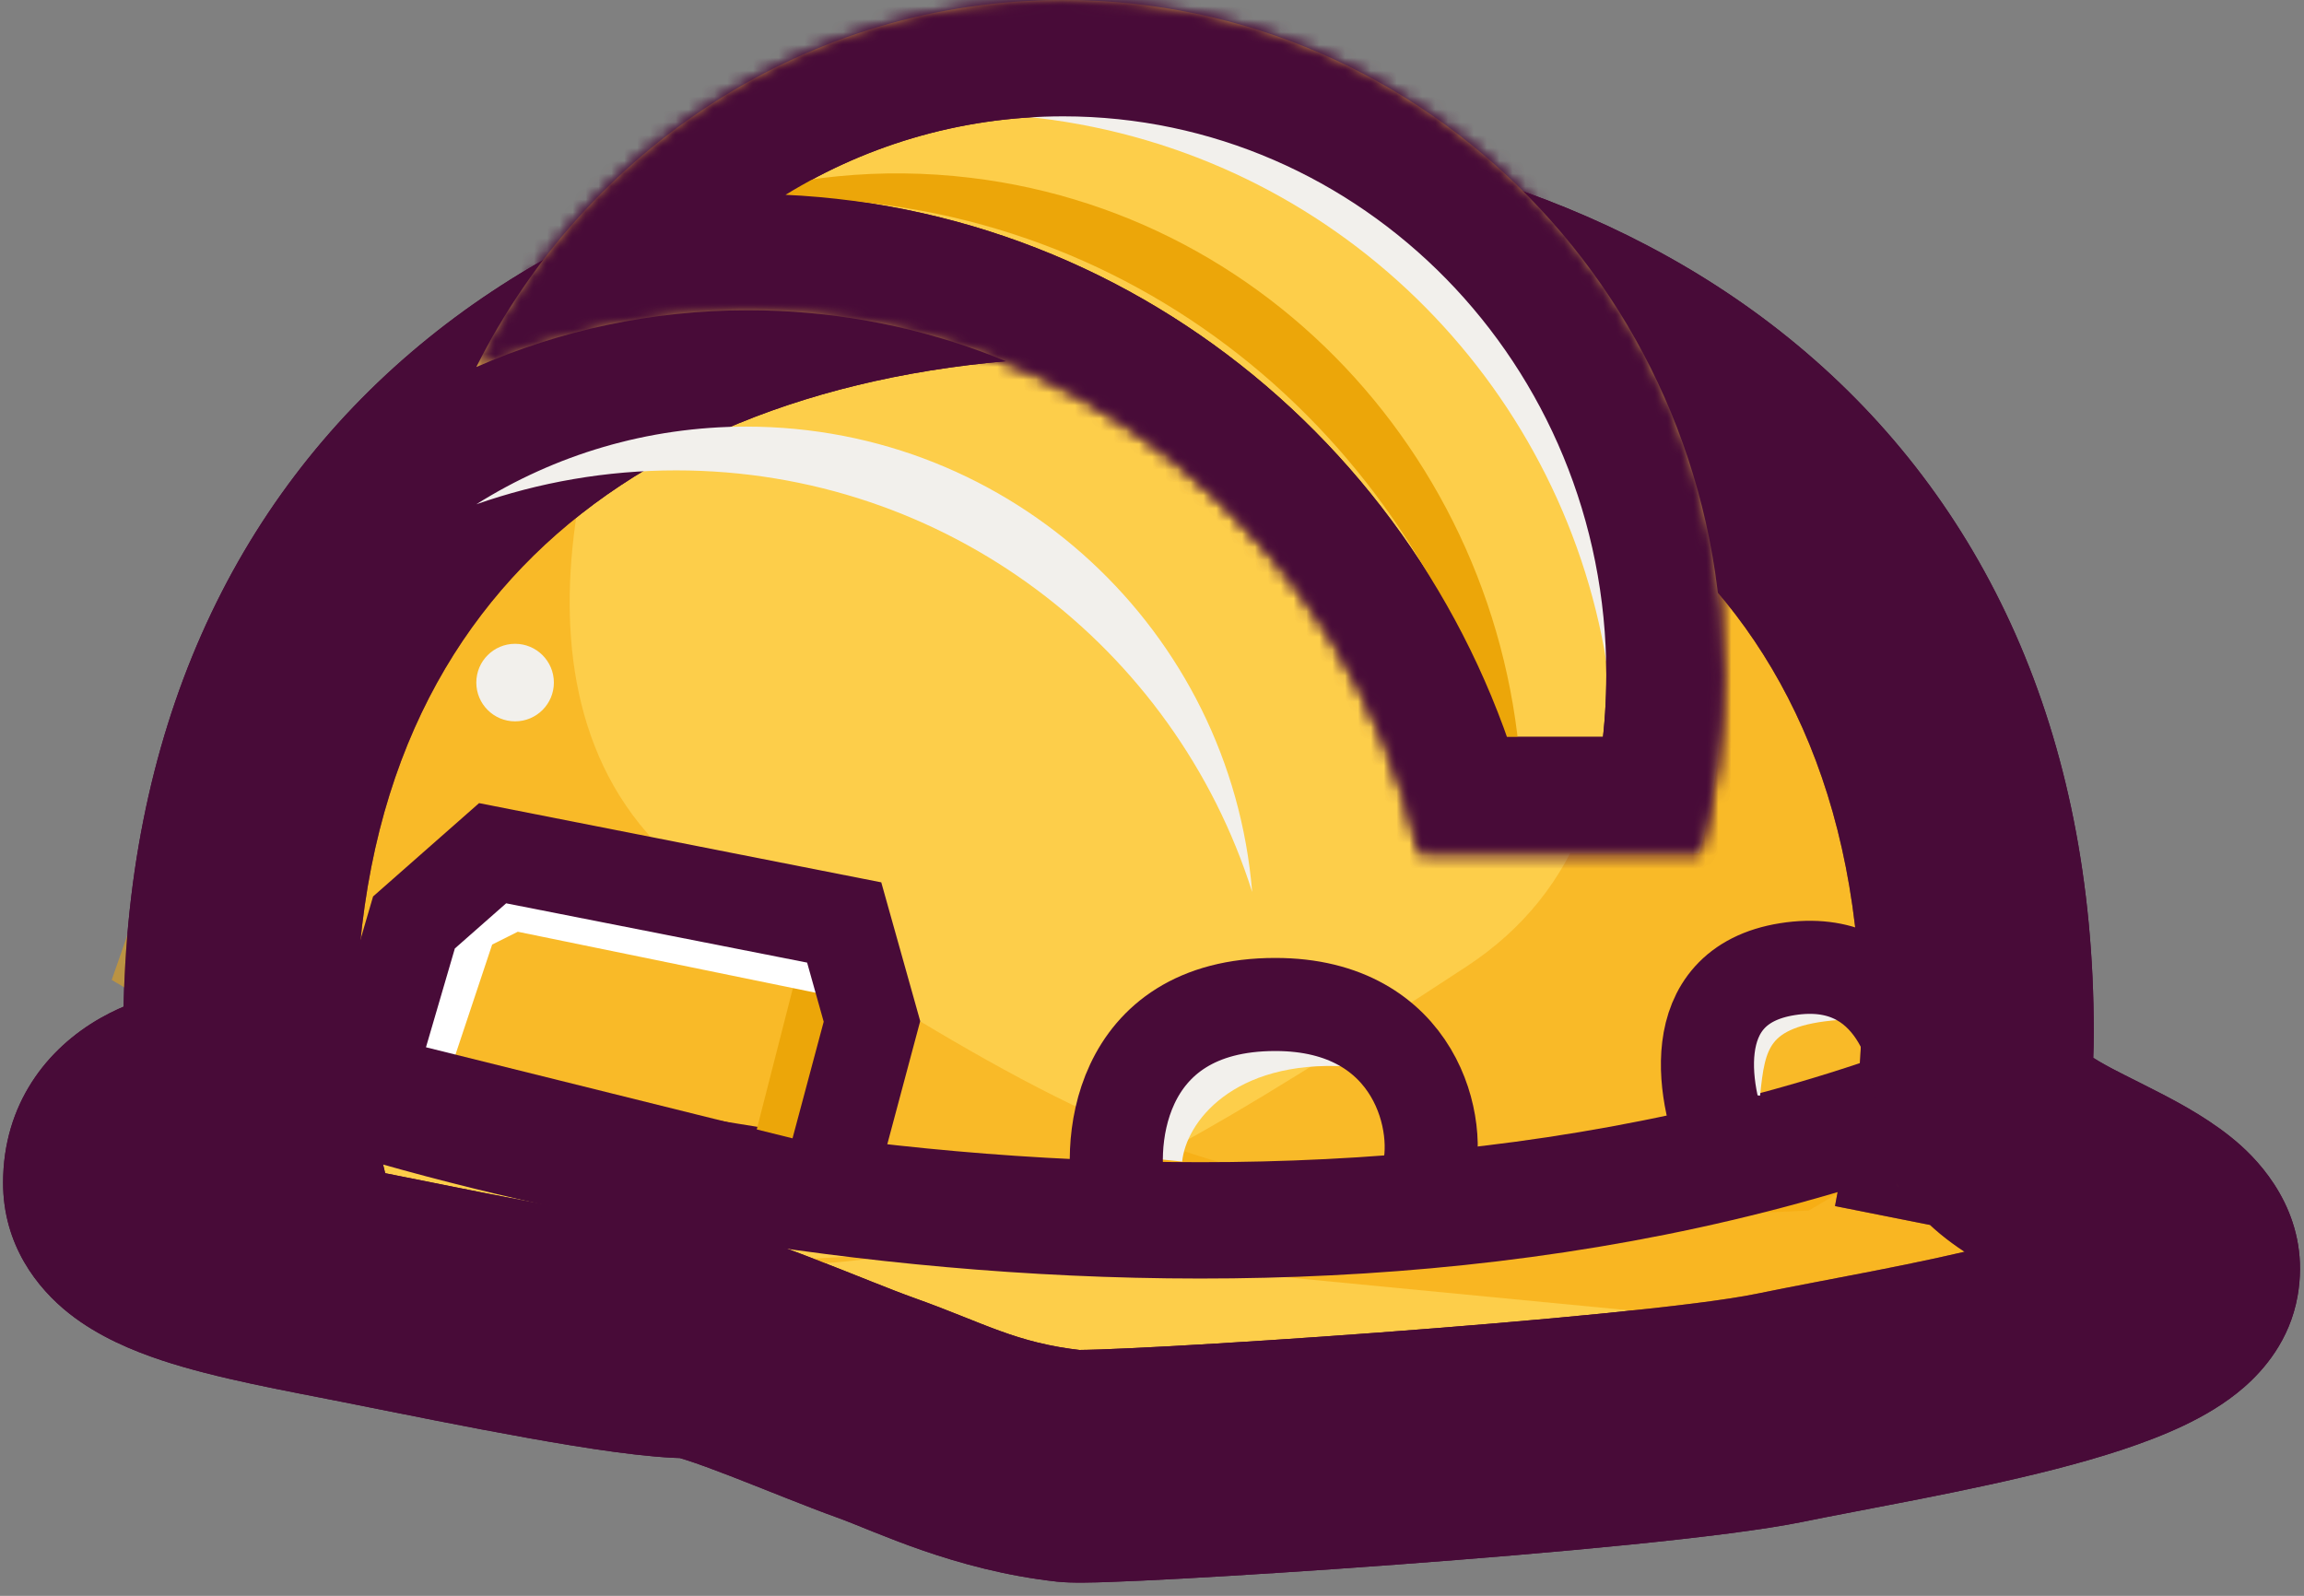 <svg width="179" height="124" viewBox="0 0 179 124" fill="none" xmlns="http://www.w3.org/2000/svg">
<rect x="0" y="0" width="179" height="124" fill="#808080" stroke="none"/>
<mask id="path-1-outside-1_95_629" maskUnits="userSpaceOnUse" x="-0.72" y="8.684" width="180" height="115" fill="black">
<rect fill="white" x="-0.72" y="8.684" width="180" height="115"/>
<path d="M86.124 18.684C123.404 18.684 153.626 38.397 153.626 80.186C153.626 82.555 153.441 84.681 153.086 86.588C154.251 86.82 154.958 87.085 155.133 87.391C157.544 91.609 170.501 94.021 169.597 99.144C168.692 104.266 148.502 107.279 138.257 109.389C128.011 111.498 85.823 114.211 83.11 113.909C76.481 113.173 72.262 110.895 68.043 109.389C63.824 107.882 55.688 104.267 53.578 104.267C49.058 104.266 37.306 101.855 28.266 100.047C19.225 98.239 9.28 96.733 9.28 91.911C9.28 87.221 13.95 85.649 19.184 85.221C18.814 83.696 18.622 82.023 18.622 80.186C18.622 38.397 48.844 18.684 86.124 18.684Z"/>
</mask>
<path d="M86.124 18.684C123.404 18.684 153.626 38.397 153.626 80.186C153.626 82.555 153.441 84.681 153.086 86.588C154.251 86.82 154.958 87.085 155.133 87.391C157.544 91.609 170.501 94.021 169.597 99.144C168.692 104.266 148.502 107.279 138.257 109.389C128.011 111.498 85.823 114.211 83.11 113.909C76.481 113.173 72.262 110.895 68.043 109.389C63.824 107.882 55.688 104.267 53.578 104.267C49.058 104.266 37.306 101.855 28.266 100.047C19.225 98.239 9.28 96.733 9.28 91.911C9.28 87.221 13.95 85.649 19.184 85.221C18.814 83.696 18.622 82.023 18.622 80.186C18.622 38.397 48.844 18.684 86.124 18.684Z" fill="#FDCE4A"/>
<path d="M86.124 18.684L86.124 9.643L86.124 9.643L86.124 18.684ZM153.626 80.186L162.666 80.186L162.666 80.186L153.626 80.186ZM153.086 86.588L144.198 84.933L142.564 93.712L151.321 95.454L153.086 86.588ZM155.133 87.391L147.284 91.876L147.284 91.876L155.133 87.391ZM169.597 99.144L178.499 100.716L178.5 100.715L169.597 99.144ZM138.257 109.389L140.08 118.243L140.08 118.243L138.257 109.389ZM83.11 113.909L82.112 122.894L82.112 122.894L83.11 113.909ZM68.043 109.389L65.002 117.902L65.002 117.902L68.043 109.389ZM53.578 104.267L53.578 113.307H53.578V104.267ZM28.266 100.047L26.493 108.912L26.493 108.912L28.266 100.047ZM9.28 91.911L0.24 91.911L0.24 91.912L9.28 91.911ZM19.184 85.221L19.922 94.231L30.461 93.368L27.97 83.091L19.184 85.221ZM18.622 80.186L9.582 80.186V80.186H18.622ZM86.124 18.684V27.724C103.286 27.724 117.912 32.269 128.077 40.717C138.002 48.966 144.586 61.674 144.586 80.186L153.626 80.186L162.666 80.186C162.666 56.909 154.139 38.867 139.633 26.811C125.367 14.955 106.243 9.643 86.124 9.643V18.684ZM153.626 80.186H144.586C144.586 82.091 144.436 83.654 144.198 84.933L153.086 86.588L161.974 88.243C162.446 85.707 162.666 83.019 162.666 80.186H153.626ZM153.086 86.588L151.321 95.454C151.686 95.527 151.573 95.53 151.213 95.391C151.03 95.32 150.546 95.122 149.948 94.73C149.418 94.383 148.217 93.509 147.284 91.876L155.133 87.391L162.982 82.905C161.962 81.119 160.607 80.098 159.858 79.607C159.042 79.072 158.276 78.737 157.748 78.532C156.699 78.126 155.651 77.881 154.85 77.721L153.086 86.588ZM155.133 87.391L147.284 91.876C149.182 95.199 152.374 97.156 153.977 98.093C155.777 99.144 158.179 100.299 159.459 100.96C160.236 101.361 160.84 101.693 161.319 101.988C161.551 102.131 161.724 102.246 161.847 102.335C161.972 102.424 162.018 102.467 162.011 102.46C162.004 102.454 161.907 102.366 161.764 102.19C161.621 102.012 161.403 101.707 161.192 101.271C160.719 100.29 160.447 98.971 160.694 97.573L169.597 99.144L178.5 100.715C179.52 94.934 176.213 90.916 174.104 89.019C172.021 87.145 169.458 85.775 167.757 84.896C165.609 83.787 164.376 83.227 163.097 82.48C161.621 81.618 162.289 81.692 162.982 82.905L155.133 87.391ZM169.597 99.144L160.694 97.571C161.077 95.402 162.291 94.31 162.455 94.167C162.666 93.982 162.581 94.11 161.879 94.443C160.493 95.102 158.234 95.854 155.177 96.641C149.003 98.229 142.067 99.374 136.434 100.534L138.257 109.389L140.08 118.243C144.693 117.294 152.974 115.877 159.682 114.151C163.066 113.281 166.664 112.188 169.639 110.774C171.117 110.072 172.838 109.107 174.366 107.769C175.847 106.472 177.89 104.166 178.499 100.716L169.597 99.144ZM138.257 109.389L136.434 100.534C132.011 101.445 119.57 102.617 107.188 103.537C101.155 103.986 95.368 104.358 90.939 104.6C88.72 104.72 86.876 104.806 85.527 104.853C83.792 104.913 83.633 104.871 84.109 104.924L83.11 113.909L82.112 122.894C83.265 123.022 85.019 122.962 86.15 122.923C87.668 122.871 89.644 122.778 91.922 122.654C96.487 122.405 102.395 122.024 108.528 121.569C120.481 120.68 134.257 119.442 140.08 118.243L138.257 109.389ZM83.11 113.909L84.109 104.924C78.876 104.343 76.534 102.821 71.084 100.875L68.043 109.389L65.002 117.902C67.99 118.969 74.085 122.002 82.112 122.894L83.11 113.909ZM68.043 109.389L71.084 100.875C69.088 100.162 66.477 99.066 63.279 97.83C61.826 97.269 60.285 96.694 58.907 96.25C57.969 95.948 55.744 95.226 53.578 95.226V104.267V113.307C52.781 113.307 52.326 113.169 52.561 113.225C52.67 113.251 52.926 113.319 53.363 113.46C54.235 113.741 55.387 114.164 56.76 114.695C59.213 115.643 62.779 117.108 65.002 117.902L68.043 109.389ZM53.578 104.267L53.578 95.226C52.264 95.226 49.007 94.794 44.209 93.936C39.69 93.127 34.607 92.096 30.039 91.182L28.266 100.047L26.493 108.912C30.964 109.806 36.277 110.884 41.025 111.734C45.493 112.533 50.371 113.307 53.578 113.307L53.578 104.267ZM28.266 100.047L30.039 91.182C25.076 90.189 21.162 89.506 18.241 88.532C16.793 88.05 16.431 87.751 16.577 87.866C16.906 88.126 18.321 89.498 18.321 91.911L9.28 91.911L0.24 91.912C0.24 96.735 2.898 100.104 5.374 102.058C7.667 103.868 10.357 104.963 12.524 105.686C16.837 107.123 22.415 108.096 26.493 108.912L28.266 100.047ZM9.28 91.911H18.321C18.321 92.319 18.194 93.057 17.711 93.813C17.267 94.508 16.793 94.796 16.728 94.832C16.691 94.853 16.909 94.729 17.532 94.579C18.135 94.435 18.929 94.312 19.922 94.231L19.184 85.221L18.445 76.21C15.418 76.458 11.36 77.091 7.811 79.104C3.67 81.451 0.24 85.762 0.24 91.911H9.28ZM19.184 85.221L27.97 83.091C27.788 82.344 27.663 81.393 27.663 80.186H18.622H9.582C9.582 82.652 9.839 85.047 10.398 87.351L19.184 85.221ZM18.622 80.186L27.663 80.186C27.663 61.674 34.246 48.966 44.171 40.717C54.336 32.269 68.963 27.724 86.124 27.724L86.124 18.684L86.124 9.643C66.005 9.643 46.881 14.955 32.615 26.811C18.109 38.867 9.582 56.909 9.582 80.186L18.622 80.186Z" fill="#480B38" mask="url(#path-1-outside-1_95_629)"/>
<path d="M13.802 83.774C11.09 86.487 7.293 92.935 13.802 95.828C20.311 98.721 44.338 102.357 58.1 104.266L80.098 112.704C101.795 112.101 167.187 107.581 172.31 99.444" stroke="white" stroke-width="3.013"/>
<path opacity="0.6" d="M164.475 105.471L80.098 97.335L159.051 84.076L169.899 91.308L176.83 102.156L164.475 105.471Z" fill="#F6A707"/>
<path opacity="0.5" d="M113.942 75.095C132.006 63.267 123.896 37.38 117.584 25.916L150.725 46.166L160.558 82.167L140.528 94.06C119.759 94.966 86.868 96.462 70.022 97.396C67.099 97.954 64.161 98.239 61.135 98.239C56.553 98.239 60.971 97.898 70.022 97.396C82.931 94.934 95.531 87.151 113.942 75.095Z" fill="#F6A707"/>
<path opacity="0.5" d="M55.294 69.069C37.231 57.24 45.34 31.354 51.652 19.889L20.431 42.49L8.678 76.141L28.709 88.034C49.477 88.94 82.368 90.435 99.214 91.37C102.137 91.927 105.076 92.212 108.101 92.212C112.684 92.212 108.265 91.872 99.214 91.37C86.305 88.907 73.705 81.125 55.294 69.069Z" fill="#F6A707"/>
<mask id="path-7-outside-2_95_629" maskUnits="userSpaceOnUse" x="-0.72" y="8.684" width="180" height="115" fill="black">
<rect fill="white" x="-0.72" y="8.684" width="180" height="115"/>
<path d="M86.124 18.684C123.404 18.684 153.626 38.397 153.626 80.186C153.626 82.555 153.441 84.681 153.086 86.588C154.251 86.82 154.958 87.085 155.133 87.391C157.544 91.609 170.501 94.021 169.597 99.144C168.692 104.266 148.502 107.279 138.257 109.389C128.011 111.498 85.823 114.211 83.11 113.909C76.481 113.173 72.262 110.895 68.043 109.389C63.824 107.882 55.688 104.267 53.578 104.267C49.058 104.266 37.306 101.855 28.266 100.047C19.225 98.239 9.28 96.733 9.28 91.911C9.28 87.221 13.95 85.649 19.184 85.221C18.814 83.696 18.622 82.023 18.622 80.186C18.622 38.397 48.844 18.684 86.124 18.684Z"/>
</mask>
<path d="M86.124 18.684L86.124 9.643L86.124 9.643L86.124 18.684ZM153.626 80.186L162.666 80.186L162.666 80.186L153.626 80.186ZM153.086 86.588L144.198 84.933L142.564 93.712L151.321 95.454L153.086 86.588ZM155.133 87.391L147.284 91.876L147.284 91.876L155.133 87.391ZM169.597 99.144L178.499 100.716L178.5 100.715L169.597 99.144ZM138.257 109.389L140.08 118.243L140.08 118.243L138.257 109.389ZM83.11 113.909L82.112 122.894L82.112 122.894L83.11 113.909ZM68.043 109.389L65.002 117.902L65.002 117.902L68.043 109.389ZM53.578 104.267L53.578 113.307H53.578V104.267ZM28.266 100.047L26.493 108.912L26.493 108.912L28.266 100.047ZM9.28 91.911L0.24 91.911L0.24 91.912L9.28 91.911ZM19.184 85.221L19.922 94.231L30.461 93.368L27.97 83.091L19.184 85.221ZM18.622 80.186L9.582 80.186V80.186H18.622ZM86.124 18.684V27.724C103.286 27.724 117.912 32.269 128.077 40.717C138.002 48.966 144.586 61.674 144.586 80.186L153.626 80.186L162.666 80.186C162.666 56.909 154.139 38.867 139.633 26.811C125.367 14.955 106.243 9.643 86.124 9.643V18.684ZM153.626 80.186H144.586C144.586 82.091 144.436 83.654 144.198 84.933L153.086 86.588L161.974 88.243C162.446 85.707 162.666 83.019 162.666 80.186H153.626ZM153.086 86.588L151.321 95.454C151.686 95.527 151.573 95.53 151.213 95.391C151.03 95.32 150.546 95.122 149.948 94.73C149.418 94.383 148.217 93.509 147.284 91.876L155.133 87.391L162.982 82.905C161.962 81.119 160.607 80.098 159.858 79.607C159.042 79.072 158.276 78.737 157.748 78.532C156.699 78.126 155.651 77.881 154.85 77.721L153.086 86.588ZM155.133 87.391L147.284 91.876C149.182 95.199 152.374 97.156 153.977 98.093C155.777 99.144 158.179 100.299 159.459 100.96C160.236 101.361 160.84 101.693 161.319 101.988C161.551 102.131 161.724 102.246 161.847 102.335C161.972 102.424 162.018 102.467 162.011 102.46C162.004 102.454 161.907 102.366 161.764 102.19C161.621 102.012 161.403 101.707 161.192 101.271C160.719 100.29 160.447 98.971 160.694 97.573L169.597 99.144L178.5 100.715C179.52 94.934 176.213 90.916 174.104 89.019C172.021 87.145 169.458 85.775 167.757 84.896C165.609 83.787 164.376 83.227 163.097 82.48C161.621 81.618 162.289 81.692 162.982 82.905L155.133 87.391ZM169.597 99.144L160.694 97.571C161.077 95.402 162.291 94.31 162.455 94.167C162.666 93.982 162.581 94.11 161.879 94.443C160.493 95.102 158.234 95.854 155.177 96.641C149.003 98.229 142.067 99.374 136.434 100.534L138.257 109.389L140.08 118.243C144.693 117.294 152.974 115.877 159.682 114.151C163.066 113.281 166.664 112.188 169.639 110.774C171.117 110.072 172.838 109.107 174.366 107.769C175.847 106.472 177.89 104.166 178.499 100.716L169.597 99.144ZM138.257 109.389L136.434 100.534C132.011 101.445 119.57 102.617 107.188 103.537C101.155 103.986 95.368 104.358 90.939 104.6C88.72 104.72 86.876 104.806 85.527 104.853C83.792 104.913 83.633 104.871 84.109 104.924L83.11 113.909L82.112 122.894C83.265 123.022 85.019 122.962 86.15 122.923C87.668 122.871 89.644 122.778 91.922 122.654C96.487 122.405 102.395 122.024 108.528 121.569C120.481 120.68 134.257 119.442 140.08 118.243L138.257 109.389ZM83.11 113.909L84.109 104.924C78.876 104.343 76.534 102.821 71.084 100.875L68.043 109.389L65.002 117.902C67.99 118.969 74.085 122.002 82.112 122.894L83.11 113.909ZM68.043 109.389L71.084 100.875C69.088 100.162 66.477 99.066 63.279 97.83C61.826 97.269 60.285 96.694 58.907 96.25C57.969 95.948 55.744 95.226 53.578 95.226V104.267V113.307C52.781 113.307 52.326 113.169 52.561 113.225C52.67 113.251 52.926 113.319 53.363 113.46C54.235 113.741 55.387 114.164 56.76 114.695C59.213 115.643 62.779 117.108 65.002 117.902L68.043 109.389ZM53.578 104.267L53.578 95.226C52.264 95.226 49.007 94.794 44.209 93.936C39.69 93.127 34.607 92.096 30.039 91.182L28.266 100.047L26.493 108.912C30.964 109.806 36.277 110.884 41.025 111.734C45.493 112.533 50.371 113.307 53.578 113.307L53.578 104.267ZM28.266 100.047L30.039 91.182C25.076 90.189 21.162 89.506 18.241 88.532C16.793 88.05 16.431 87.751 16.577 87.866C16.906 88.126 18.321 89.498 18.321 91.911L9.28 91.911L0.24 91.912C0.24 96.735 2.898 100.104 5.374 102.058C7.667 103.868 10.357 104.963 12.524 105.686C16.837 107.123 22.415 108.096 26.493 108.912L28.266 100.047ZM9.28 91.911H18.321C18.321 92.319 18.194 93.057 17.711 93.813C17.267 94.508 16.793 94.796 16.728 94.832C16.691 94.853 16.909 94.729 17.532 94.579C18.135 94.435 18.929 94.312 19.922 94.231L19.184 85.221L18.445 76.21C15.418 76.458 11.36 77.091 7.811 79.104C3.67 81.451 0.24 85.762 0.24 91.911H9.28ZM19.184 85.221L27.97 83.091C27.788 82.344 27.663 81.393 27.663 80.186H18.622H9.582C9.582 82.652 9.839 85.047 10.398 87.351L19.184 85.221ZM18.622 80.186L27.663 80.186C27.663 61.674 34.246 48.966 44.171 40.717C54.336 32.269 68.963 27.724 86.124 27.724L86.124 18.684L86.124 9.643C66.005 9.643 46.881 14.955 32.615 26.811C18.109 38.867 9.582 56.909 9.582 80.186L18.622 80.186Z" fill="#480B38" mask="url(#path-7-outside-2_95_629)"/>
<mask id="path-9-inside-3_95_629" fill="white">
<path d="M82.606 0C110.899 0 133.836 23.476 133.836 52.435C133.836 57.233 133.205 61.881 132.025 66.297H110.313C104.725 42.109 83.474 24.108 58.11 24.108C50.617 24.108 43.483 25.679 37.006 28.517C45.5 11.585 62.732 0 82.606 0Z"/>
</mask>
<path d="M82.606 0C110.899 0 133.836 23.476 133.836 52.435C133.836 57.233 133.205 61.881 132.025 66.297H110.313C104.725 42.109 83.474 24.108 58.11 24.108C50.617 24.108 43.483 25.679 37.006 28.517C45.5 11.585 62.732 0 82.606 0Z" fill="#FDCE4A"/>
<path d="M82.606 0L82.606 -9.04L82.606 -9.04L82.606 0ZM133.836 52.435L142.876 52.435L142.876 52.435L133.836 52.435ZM132.025 66.297V75.337H138.968L140.759 68.63L132.025 66.297ZM110.313 66.297L101.505 68.332L103.124 75.337H110.313V66.297ZM58.11 24.108L58.11 15.068L58.11 15.068L58.11 24.108ZM37.006 28.517L28.925 24.463L17.697 46.844L40.633 36.797L37.006 28.517ZM82.606 0L82.606 9.04C105.709 9.041 124.795 28.27 124.796 52.435L133.836 52.435L142.876 52.435C142.876 18.682 116.089 -9.04 82.606 -9.04L82.606 0ZM133.836 52.435L124.796 52.434C124.796 56.438 124.27 60.302 123.291 63.963L132.025 66.297L140.759 68.63C142.141 63.461 142.876 58.028 142.876 52.435L133.836 52.435ZM132.025 66.297V57.257H110.313V66.297V75.337H132.025V66.297ZM110.313 66.297L119.122 64.262C112.637 36.194 87.906 15.068 58.11 15.068L58.11 24.108L58.11 33.149C79.043 33.149 96.813 48.024 101.505 68.332L110.313 66.297ZM58.11 24.108L58.11 15.068C49.342 15.068 40.974 16.909 33.379 20.236L37.006 28.517L40.633 36.797C45.992 34.45 51.893 33.149 58.11 33.149L58.11 24.108ZM37.006 28.517L45.086 32.57C52.145 18.501 66.363 9.041 82.606 9.04L82.606 0L82.606 -9.04C59.1 -9.04 38.856 4.668 28.925 24.463L37.006 28.517Z" fill="#480B38" mask="url(#path-9-inside-3_95_629)"/>
<path d="M87.198 7.494C109.429 10.171 125.606 29.461 124.806 51.441C121.25 29.666 103.693 11.945 80.69 9.175C76.925 8.721 73.207 8.692 69.583 9.048C75.116 7.353 81.084 6.758 87.198 7.494Z" fill="#F2F0EC"/>
<path d="M75.418 13.816C100.825 16.876 119.242 39.532 118.228 65.427C114.26 39.792 94.261 18.988 67.971 15.822C63.67 15.304 59.42 15.285 55.276 15.72C61.607 13.7 68.431 12.975 75.418 13.816Z" fill="#ECA609"/>
<mask id="path-13-inside-4_95_629" fill="white">
<path d="M82.606 0C110.899 0 133.836 23.476 133.836 52.435C133.836 57.233 133.205 61.881 132.025 66.297H110.313C104.725 42.109 83.474 24.108 58.11 24.108C50.617 24.108 43.483 25.679 37.006 28.517C45.5 11.585 62.732 0 82.606 0Z"/>
</mask>
<path d="M82.606 0L82.606 -9.04L82.606 -9.04L82.606 0ZM133.836 52.435L142.876 52.435L142.876 52.435L133.836 52.435ZM132.025 66.297V75.337H138.968L140.759 68.63L132.025 66.297ZM110.313 66.297L101.505 68.332L103.124 75.337H110.313V66.297ZM58.11 24.108L58.11 15.068L58.11 15.068L58.11 24.108ZM37.006 28.517L28.925 24.463L17.697 46.844L40.633 36.797L37.006 28.517ZM82.606 0L82.606 9.04C105.709 9.041 124.795 28.27 124.796 52.435L133.836 52.435L142.876 52.435C142.876 18.682 116.089 -9.04 82.606 -9.04L82.606 0ZM133.836 52.435L124.796 52.434C124.796 56.438 124.27 60.302 123.291 63.963L132.025 66.297L140.759 68.63C142.141 63.461 142.876 58.028 142.876 52.435L133.836 52.435ZM132.025 66.297V57.257H110.313V66.297V75.337H132.025V66.297ZM110.313 66.297L119.122 64.262C112.637 36.194 87.906 15.068 58.11 15.068L58.11 24.108L58.11 33.149C79.043 33.149 96.813 48.024 101.505 68.332L110.313 66.297ZM58.11 24.108L58.11 15.068C49.342 15.068 40.974 16.909 33.379 20.236L37.006 28.517L40.633 36.797C45.992 34.45 51.893 33.149 58.11 33.149L58.11 24.108ZM37.006 28.517L45.086 32.57C52.145 18.501 66.363 9.041 82.606 9.04L82.606 0L82.606 -9.04C59.1 -9.04 38.856 4.668 28.925 24.463L37.006 28.517Z" fill="#480B38" mask="url(#path-13-inside-4_95_629)"/>
<path d="M16.514 81.364C41.526 91.108 104.386 105.11 155.736 83.172" stroke="#480B38" stroke-width="9.04"/>
<path d="M63.525 75.337L60.21 88.295" stroke="#ECA609" stroke-width="3.013"/>
<path d="M90.344 90.104C90.746 86.186 95.165 80.762 104.808 81.365" stroke="#F2F0EC" stroke-width="3.013"/>
<path d="M135.244 84.98C135.646 81.062 136.028 78.23 142.778 77.748" stroke="#F2F0EC" stroke-width="3.013"/>
<path d="M57.978 33.148C78.656 33.148 95.615 49.061 97.282 69.309C91.277 50.316 73.516 36.549 52.538 36.549C47.094 36.549 41.867 37.478 37.005 39.184C43.08 35.361 50.271 33.148 57.978 33.148Z" fill="#F2F0EC"/>
<path d="M33.69 82.269L37.005 72.324L40.019 70.817L65.031 75.94" stroke="white" stroke-width="3.013"/>
<path d="M32.161 71.677L28.567 83.975L64.148 92.815L67.743 79.364L65.586 71.677L38.271 66.296L32.161 71.677Z" stroke="#480B38" stroke-width="7.232"/>
<path d="M87.214 93.844C85.848 89.269 86.638 78.048 99.083 78.049C110.125 78.049 112.166 87.636 110.835 91.609" stroke="#480B38" stroke-width="7.232"/>
<path d="M134.257 89.662C132.336 85.422 130.57 76.615 138.872 75.304C147.173 73.993 149.326 82.078 149.365 86.285" stroke="#480B38" stroke-width="7.232"/>
<circle cx="40.018" cy="53.037" r="3.013" fill="#F2F0EC"/>
</svg>
